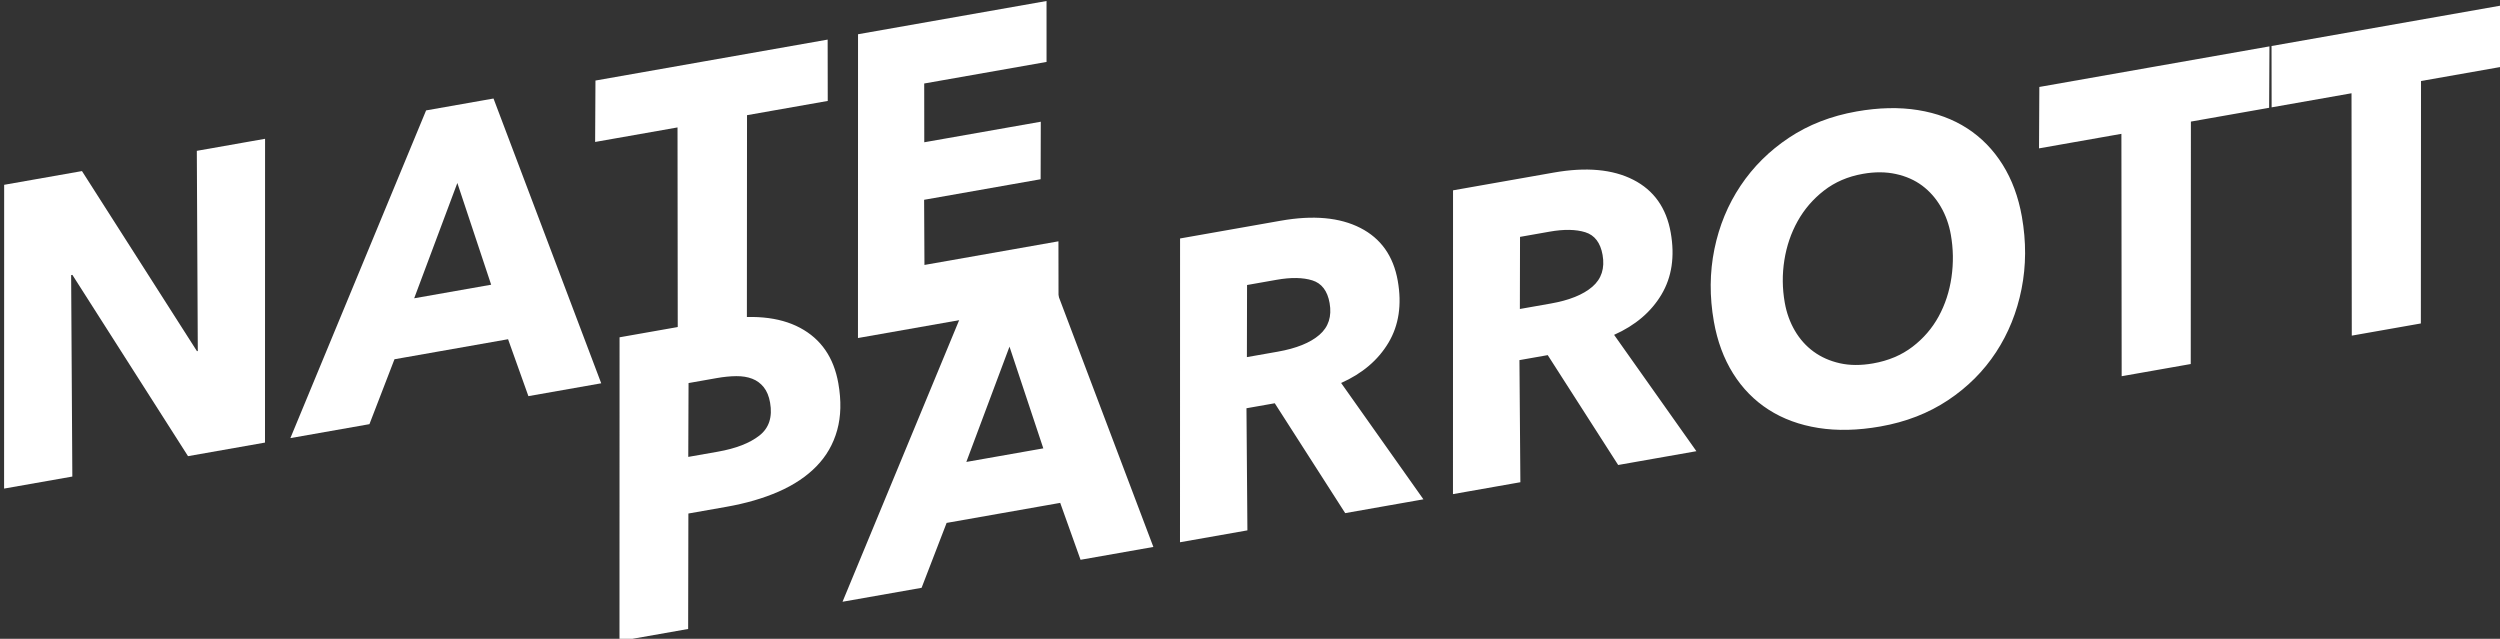 <?xml version="1.0" encoding="UTF-8"?>
<svg width="497px" height="127px" viewBox="0 0 497 127" version="1.1" xmlns="http://www.w3.org/2000/svg" xmlns:xlink="http://www.w3.org/1999/xlink">
    <rect x="0" y="0" width="497" height="127" fill="#333333" stroke="none"/>
    <!-- Generator: Sketch 40 (33762) - http://www.bohemiancoding.com/sketch -->
    <title>nate</title>
    <desc>Created with Sketch.</desc>
    <defs></defs>
    <g id="Page-1-Copy" stroke="none" stroke-width="1" fill="none" fill-rule="evenodd">
        <g id="name-copy" transform="translate(-10, -1)" fill="#FFFFFF">
            <path d="M41.1,79.401 L24.72,39.921 L24.468,39.921 L17.748,79.401 L3.972,79.401 L14.472,19.929 L30.18,19.929 L46.476,59.157 L46.644,59.157 L53.364,19.929 L67.14,19.929 L56.64,79.401 L41.1,79.401 Z M109.812,79.401 L107.796,67.557 L84.864,67.557 L77.724,79.401 L61.764,79.401 L99.648,19.929 L113.256,19.929 L124.512,79.401 L109.812,79.401 Z M103.26,35.217 L90.828,56.301 L106.368,56.301 L103.26,35.217 Z M162.312,31.941 L153.912,79.401 L139.968,79.401 L148.284,31.941 L131.652,31.941 L133.836,19.929 L180.708,19.929 L178.608,31.941 L162.312,31.941 Z M176.34,79.401 L186.84,19.929 L224.892,19.929 L222.792,31.857 L198.096,31.857 L196.08,43.365 L219.6,43.365 L217.584,54.621 L194.064,54.621 L191.88,67.389 L218.928,67.389 L216.828,79.401 L176.34,79.401 Z" id="NATE" transform="translate(114.432, 49.665) rotate(-10) translate(-114.432, -49.665) "></path>
            <path d="M155.097,35.528 C162.097,35.528 167.459,36.984 171.183,39.896 C174.907,42.808 176.769,46.868 176.769,52.076 C176.769,55.604 176.153,58.656 174.921,61.232 C173.689,63.808 171.925,65.922 169.629,67.574 C167.333,69.226 164.575,70.444 161.355,71.228 C158.135,72.012 154.537,72.404 150.561,72.404 L142.917,72.404 L138.885,95 L125.025,95 L135.525,35.528 L155.097,35.528 Z M150.813,61.316 C154.453,61.316 157.351,60.742 159.507,59.594 C161.663,58.446 162.741,56.416 162.741,53.504 C162.741,52.216 162.503,51.138 162.027,50.27 C161.551,49.402 160.893,48.716 160.053,48.212 C159.213,47.708 158.205,47.358 157.029,47.162 C155.853,46.966 154.565,46.868 153.165,46.868 L147.453,46.868 L144.849,61.316 L150.813,61.316 Z M218.097,95 L216.081,83.156 L193.149,83.156 L186.009,95 L170.049,95 L207.933,35.528 L221.541,35.528 L232.797,95 L218.097,95 Z M211.545,50.816 L199.113,71.9 L214.653,71.9 L211.545,50.816 Z M287.313,95 L271.521,95 L261.525,71.06 L255.813,71.06 L251.781,95 L238.173,95 L248.673,35.528 L269.001,35.528 C275.553,35.528 280.663,36.914 284.331,39.686 C287.999,42.458 289.833,46.336 289.833,51.32 C289.833,56.136 288.517,60.07 285.885,63.122 C283.253,66.174 279.697,68.26 275.217,69.38 L287.313,95 Z M263.877,61.064 C267.629,61.064 270.541,60.448 272.613,59.216 C274.685,57.984 275.721,56.024 275.721,53.336 C275.721,50.872 274.853,49.192 273.117,48.296 C271.381,47.4 269.057,46.952 266.145,46.952 L260.181,46.952 L257.661,61.064 L263.877,61.064 Z M342.417,95 L326.625,95 L316.629,71.06 L310.917,71.06 L306.885,95 L293.277,95 L303.777,35.528 L324.105,35.528 C330.657,35.528 335.767,36.914 339.435,39.686 C343.103,42.458 344.937,46.336 344.937,51.32 C344.937,56.136 343.621,60.07 340.989,63.122 C338.357,66.174 334.801,68.26 330.321,69.38 L342.417,95 Z M318.981,61.064 C322.733,61.064 325.645,60.448 327.717,59.216 C329.789,57.984 330.825,56.024 330.825,53.336 C330.825,50.872 329.957,49.192 328.221,48.296 C326.485,47.4 324.161,46.952 321.249,46.952 L315.285,46.952 L312.765,61.064 L318.981,61.064 Z M385.509,34.016 C389.989,34.016 394.007,34.632 397.563,35.864 C401.119,37.096 404.129,38.86 406.593,41.156 C409.057,43.452 410.947,46.224 412.263,49.472 C413.579,52.72 414.237,56.332 414.237,60.308 C414.237,65.348 413.383,70.066 411.675,74.462 C409.967,78.858 407.573,82.694 404.493,85.97 C401.413,89.246 397.731,91.822 393.447,93.698 C389.163,95.574 384.445,96.512 379.293,96.512 C374.757,96.512 370.697,95.896 367.113,94.664 C363.529,93.432 360.491,91.668 357.999,89.372 C355.507,87.076 353.603,84.304 352.287,81.056 C350.971,77.808 350.313,74.196 350.313,70.22 C350.313,65.18 351.181,60.462 352.917,56.066 C354.653,51.67 357.089,47.834 360.225,44.558 C363.361,41.282 367.071,38.706 371.355,36.83 C375.639,34.954 380.357,34.016 385.509,34.016 L385.509,34.016 Z M380.049,83.912 C383.129,83.912 385.887,83.282 388.323,82.022 C390.759,80.762 392.817,79.082 394.497,76.982 C396.177,74.882 397.465,72.474 398.361,69.758 C399.257,67.042 399.705,64.256 399.705,61.4 C399.705,59.328 399.369,57.382 398.697,55.562 C398.025,53.742 397.059,52.16 395.799,50.816 C394.539,49.472 392.957,48.408 391.053,47.624 C389.149,46.84 386.993,46.448 384.585,46.448 C381.561,46.448 378.831,47.092 376.395,48.38 C373.959,49.668 371.887,51.362 370.179,53.462 C368.471,55.562 367.155,57.956 366.231,60.644 C365.307,63.332 364.845,66.104 364.845,68.96 C364.845,71.032 365.181,72.978 365.853,74.798 C366.525,76.618 367.505,78.2 368.793,79.544 C370.081,80.888 371.663,81.952 373.539,82.736 C375.415,83.52 377.585,83.912 380.049,83.912 L380.049,83.912 Z M450.609,47.54 L442.209,95 L428.265,95 L436.581,47.54 L419.949,47.54 L422.133,35.528 L469.005,35.528 L466.905,47.54 L450.609,47.54 Z M497.061,47.54 L488.661,95 L474.717,95 L483.033,47.54 L466.401,47.54 L468.585,35.528 L515.457,35.528 L513.357,47.54 L497.061,47.54 Z" id="PARROTT" transform="translate(320.241, 65.264) rotate(-10) translate(-320.241, -65.264) "></path>
        </g>
    </g>
</svg>
